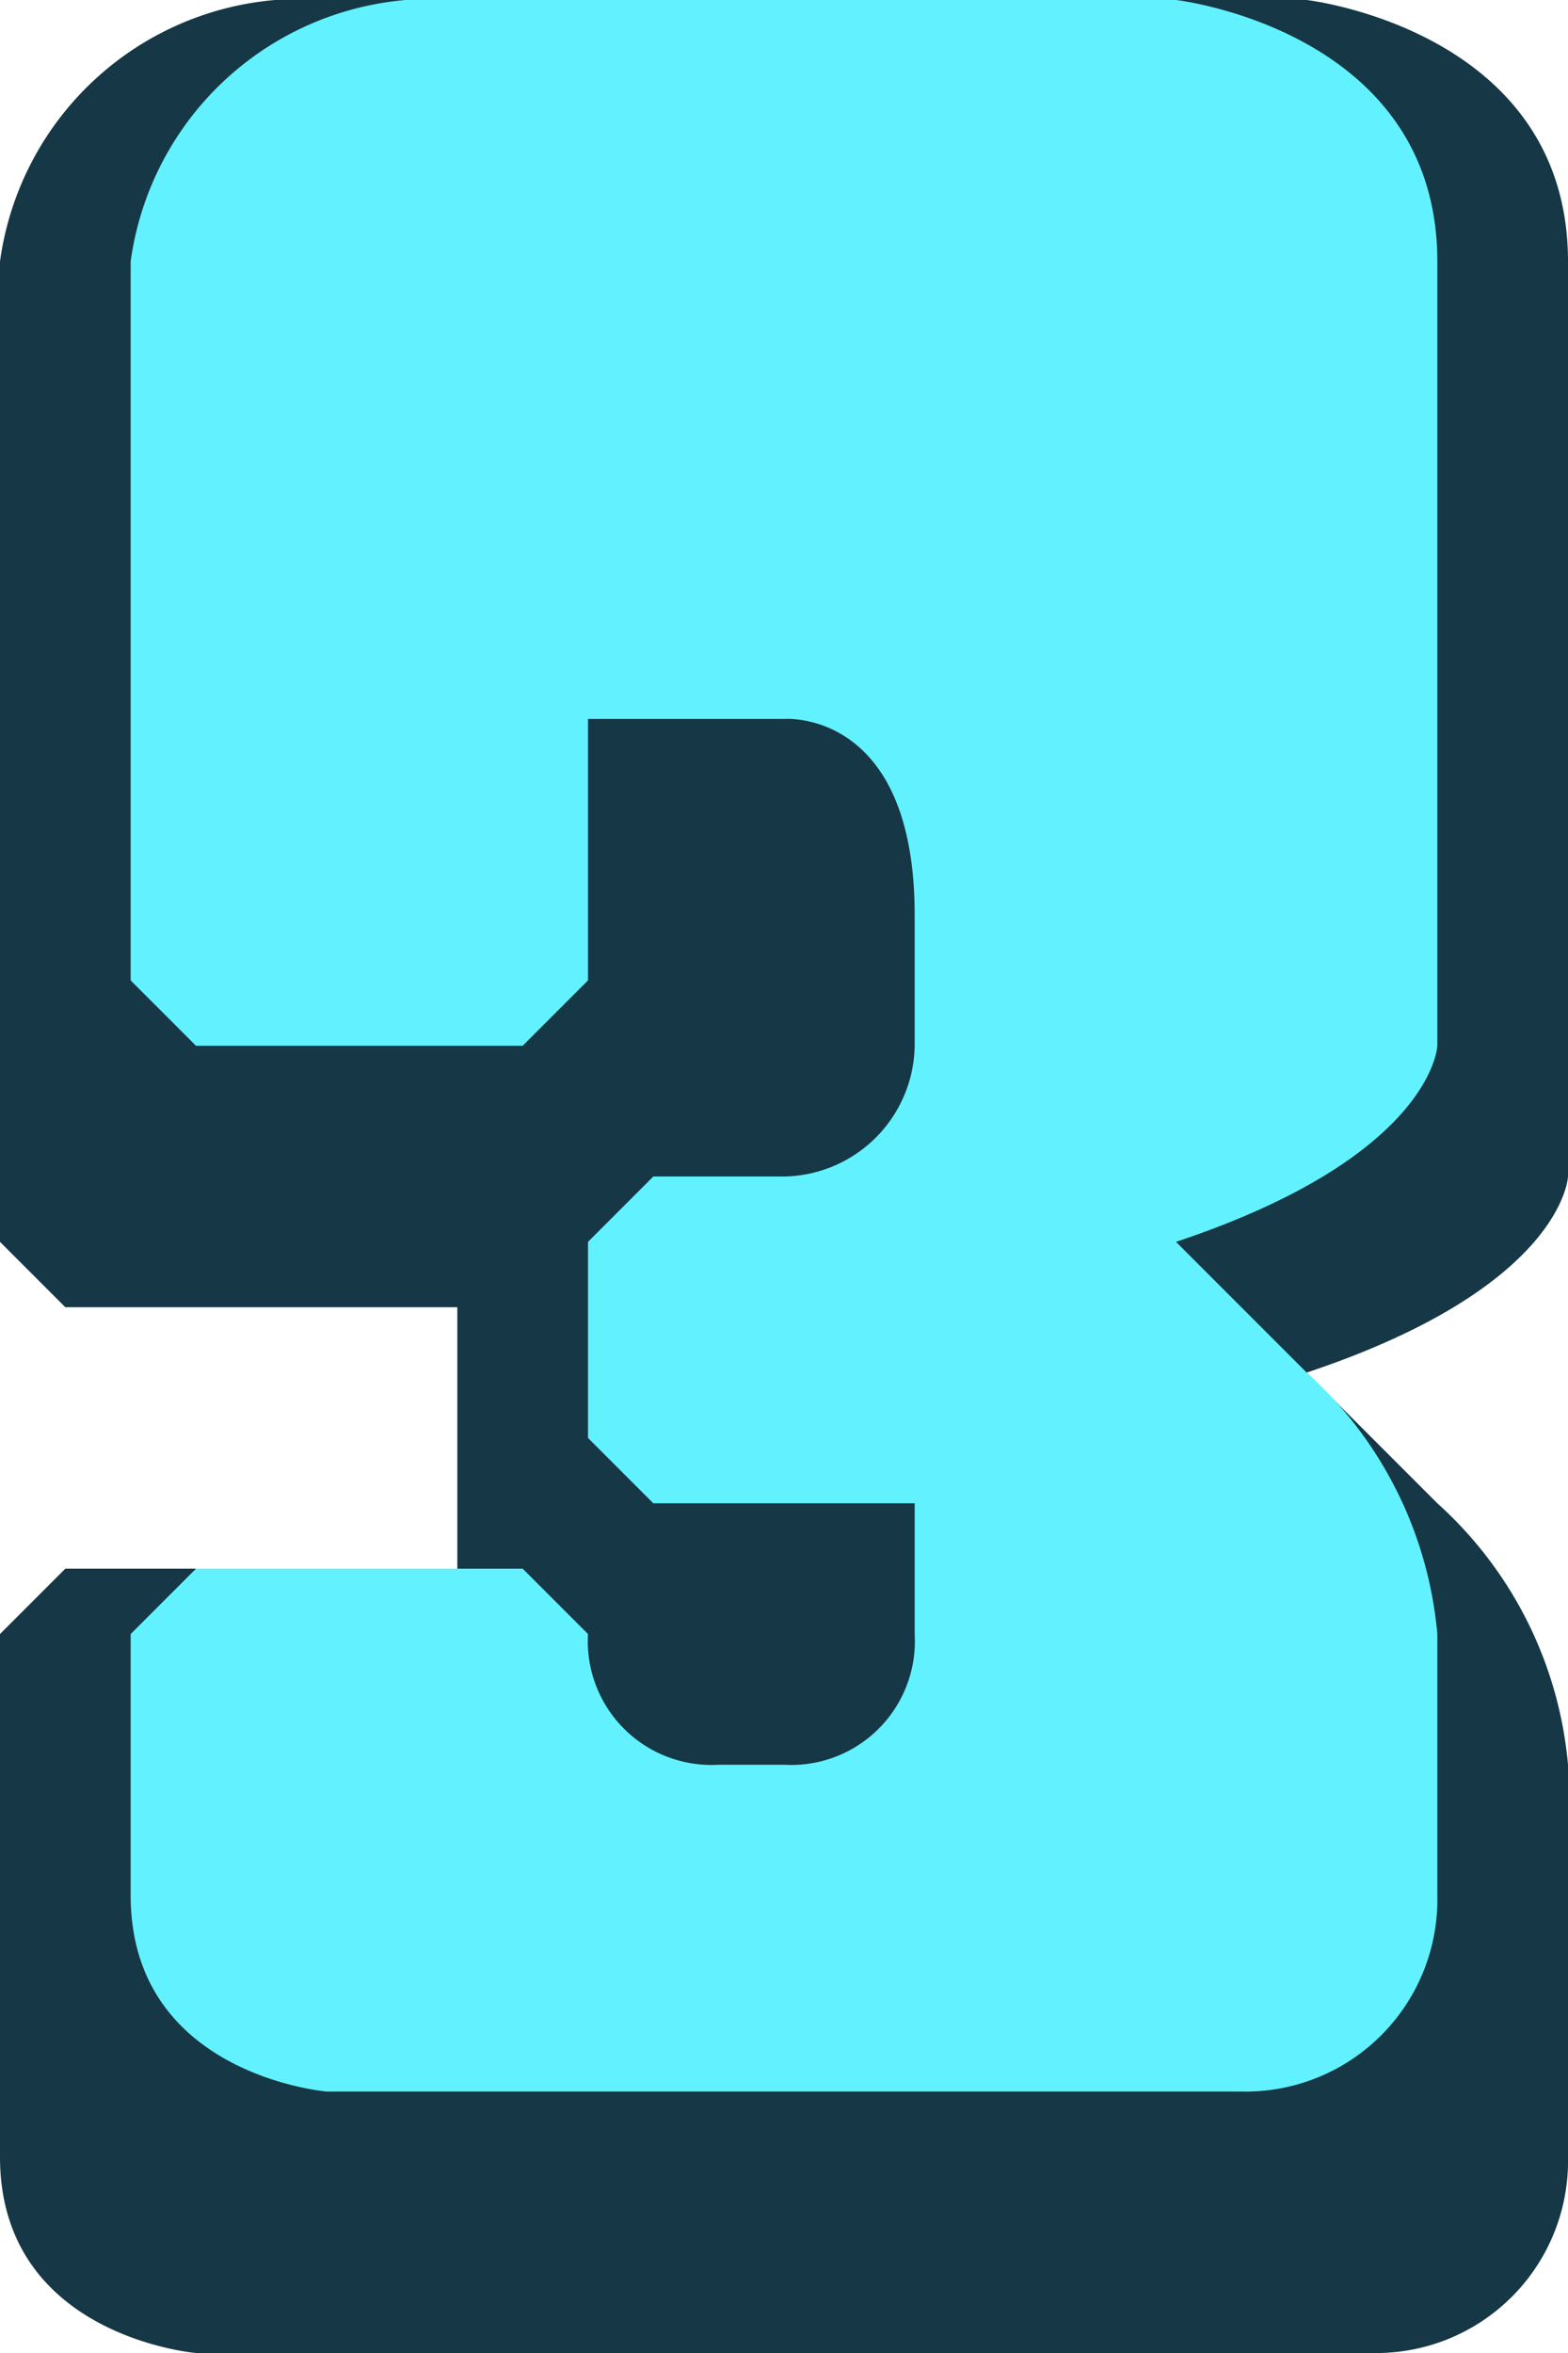 <svg id="_3" data-name="3" xmlns="http://www.w3.org/2000/svg" width="24" height="36" viewBox="0 0 24 36">
<defs>
    <style>
      .cls-1 {
        fill: #163745;
      }

      .cls-1, .cls-2 {
        fill-rule: evenodd;
      }

      .cls-2 {
        fill: #62f2ff;
      }
    </style>
  </defs>
  <path id="_3shadow" data-name="3shadow" class="cls-1" d="M7,20H1L0,19V4A4.648,4.648,0,0,1,5,0H20s4,0.458,4,4V18s-0.062,1.688-4,3l2,2a6.106,6.106,0,0,1,2,4v6a2.938,2.938,0,0,1-3,3H3s-3-.25-3-3V25l1-1H7V20Z"/>
  <path id="_3-2" data-name="3" class="cls-2" d="M14,23H10L9,22V19l1-1h2a2.032,2.032,0,0,0,2-2V14c0-3.167-2-3-2-3H9v4L8,16H3L2,15V4A4.648,4.648,0,0,1,7,0H18s4,0.458,4,4V16s-0.062,1.688-4,3l2,2a6.106,6.106,0,0,1,2,4v4a2.938,2.938,0,0,1-3,3H5s-3-.25-3-3V25l1-1H8l1,1a1.893,1.893,0,0,0,2,2h1a1.893,1.893,0,0,0,2-2V23Z"/>
</svg>
